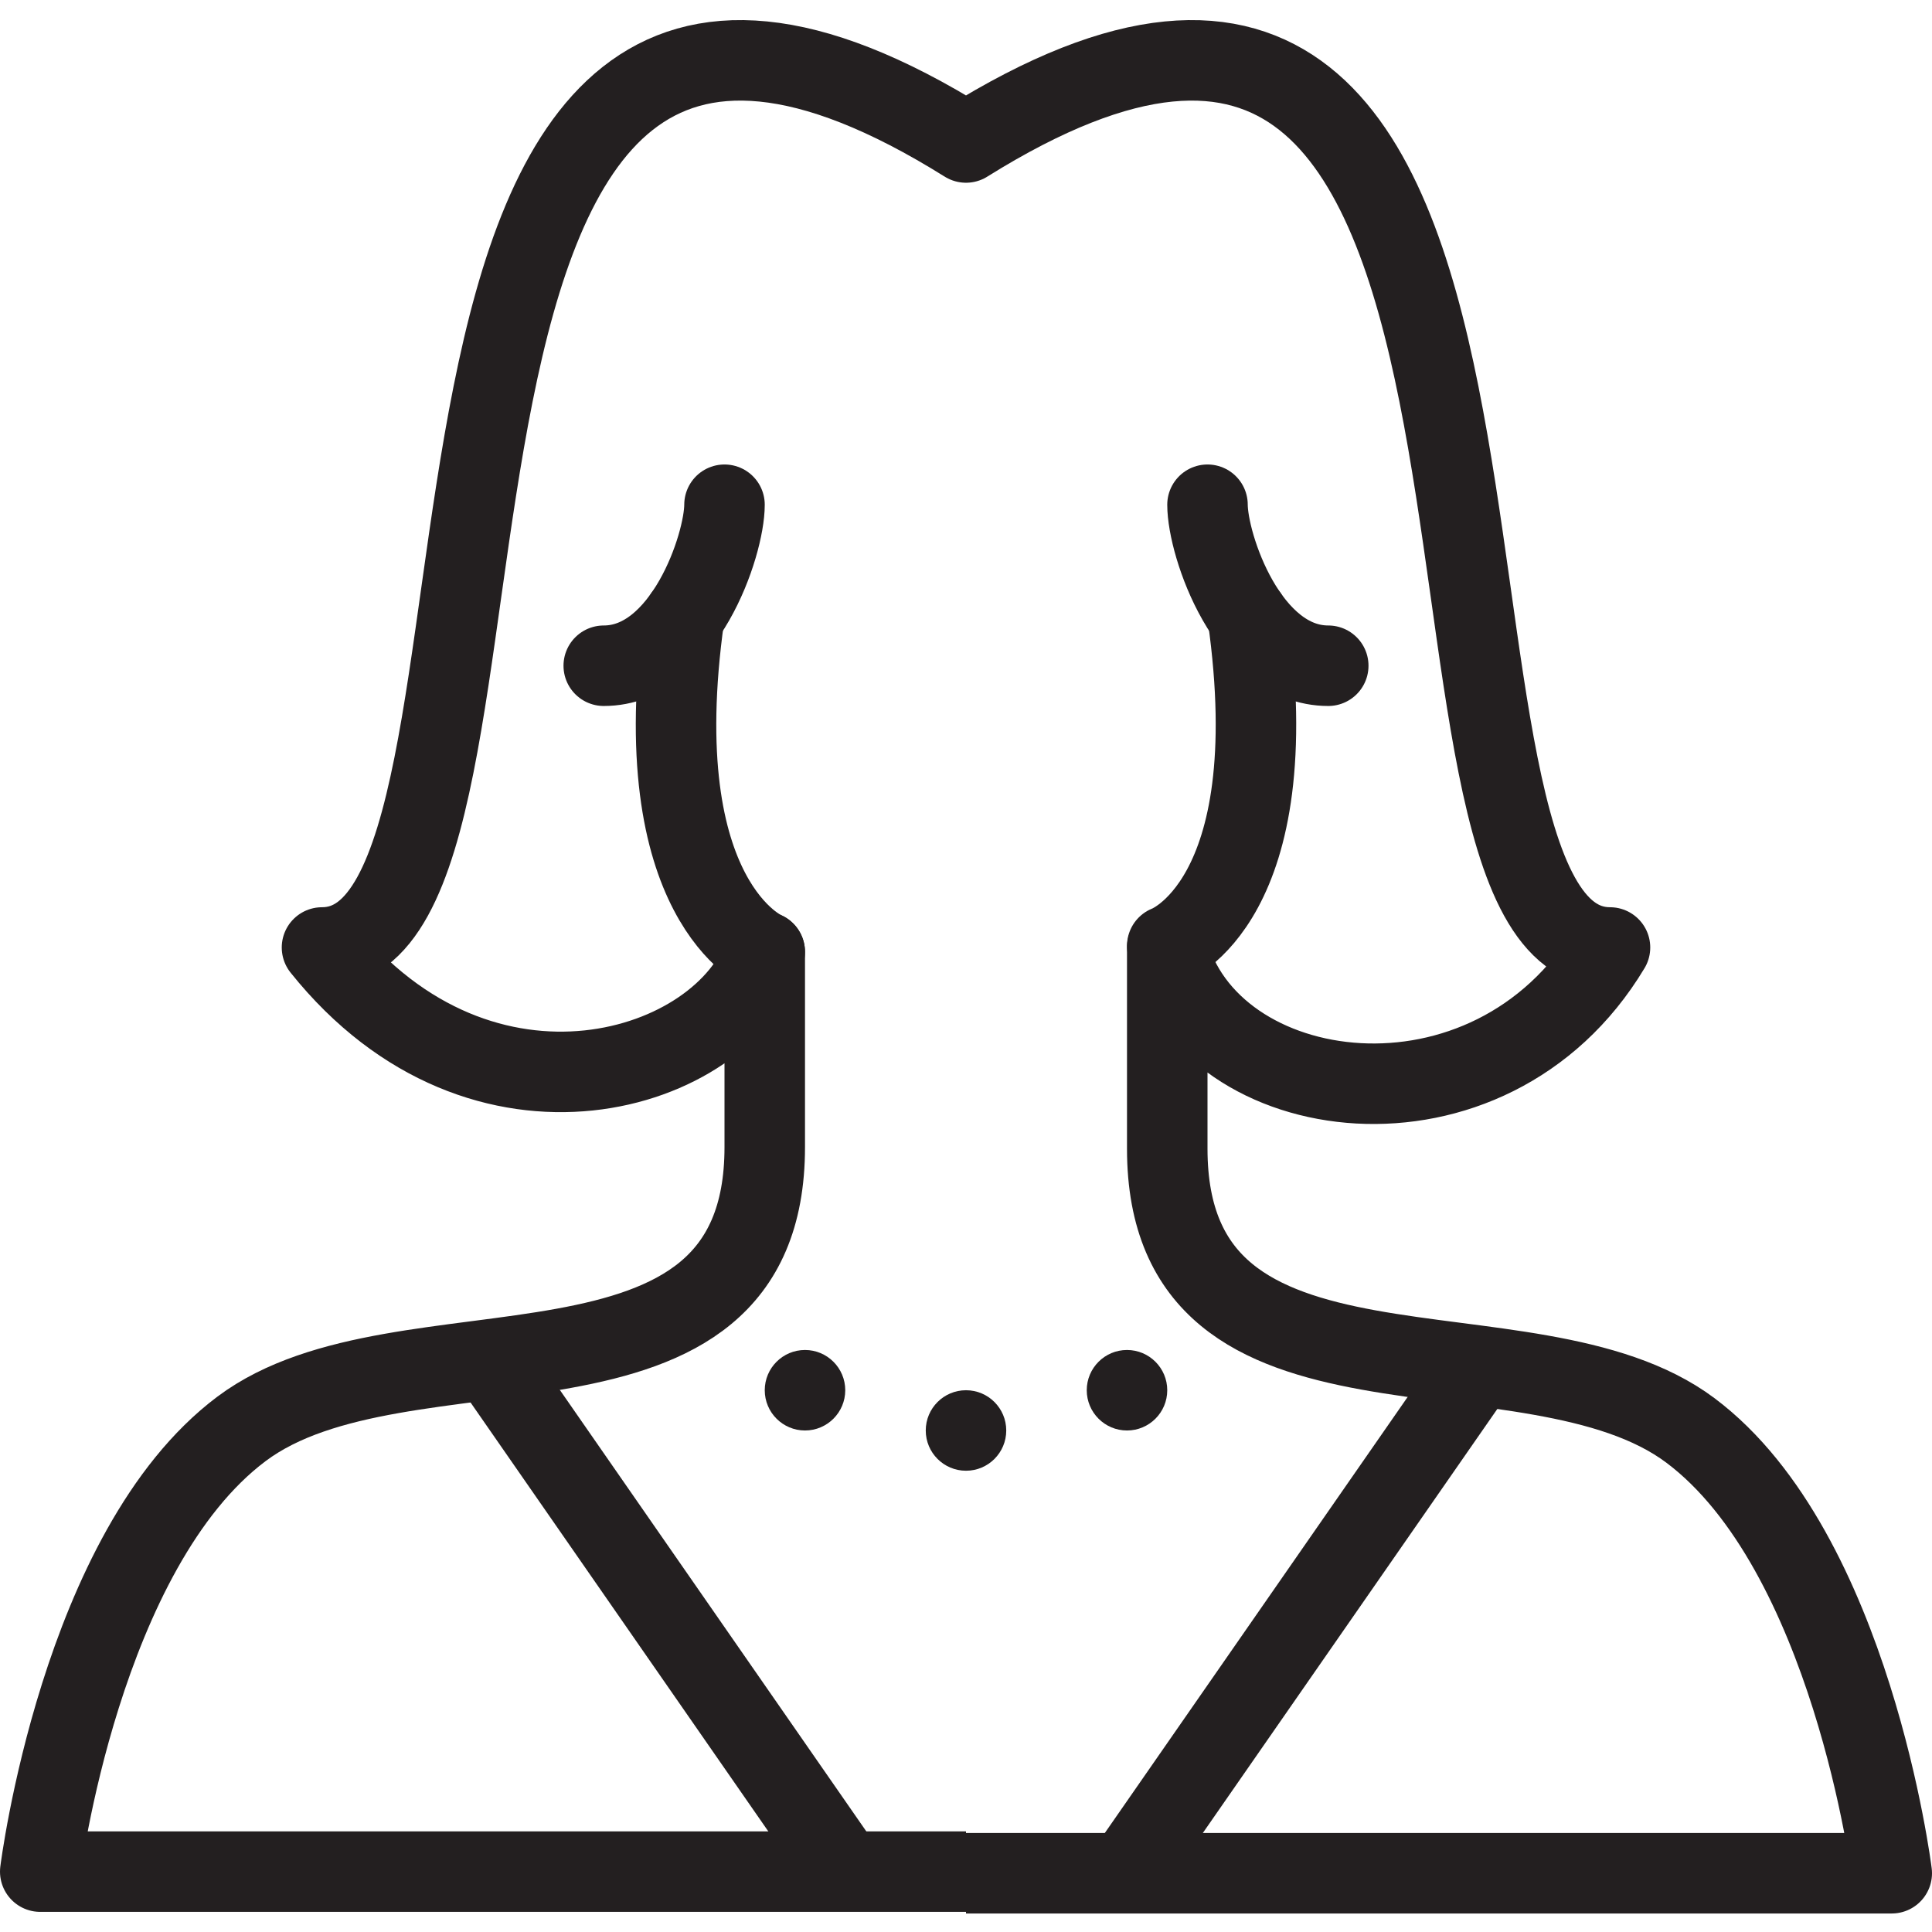 <svg version="1.1" viewBox="0 0 48 48" xmlns="http://www.w3.org/2000/svg" xmlns:xlink="http://www.w3.org/1999/xlink" overflow="hidden"><defs></defs><g id="icons"><path d=" M 24 46.5 L 1 46.5 C 1 46.5 2 38.5 6 35.5 C 10 32.5 19 35.5 19 28.5 L 19 23.65 C 18 26.65 12 28.54 8 23.54 C 14 23.54 8 -6.46 24 3.54 C 40 -6.46 34 23.54 40 23.54 C 37 28.54 30 27.54 29 23.54 L 29 28.54 C 29 35.54 38 32.54 42 35.54 C 46 38.54 47 46.54 47 46.54 L 24 46.54" stroke="#231F20" stroke-width="2" stroke-linejoin="round" fill="none"/><line x1="12.19" y1="33.81" x2="21" y2="46.5" stroke="#231F20" stroke-width="2" stroke-linejoin="round" fill="none"/><line x1="36.73" y1="33.93" x2="28" y2="46.5" stroke="#231F20" stroke-width="2" stroke-linejoin="round" fill="none"/><path d=" M 20 33.54 C 19.448 33.54 19 33.988 19 34.54 C 19 35.092 19.448 35.54 20 35.54 C 20.552 35.54 21 35.092 21 34.54 C 21 33.988 20.552 33.54 20 33.54 Z" fill="#231F20"/><path d=" M 24 34.54 C 23.448 34.54 23 34.988 23 35.54 C 23 36.092 23.448 36.54 24 36.54 C 24.552 36.54 25 36.092 25 35.54 C 25 34.988 24.552 34.54 24 34.54 Z" fill="#231F20"/><path d=" M 28 33.54 C 27.448 33.54 27 33.988 27 34.54 C 27 35.092 27.448 35.54 28 35.54 C 28.552 35.54 29 35.092 29 34.54 C 29 33.988 28.552 33.54 28 33.54 Z" fill="#231F20"/><path d=" M 19 23.65 C 19 23.65 16 22.42 17 15.31" stroke="#231F20" stroke-width="2" stroke-linecap="round" stroke-linejoin="round" fill="none"/><path d=" M 18 12.54 C 18 13.54 17 16.54 15 16.54" stroke="#231F20" stroke-width="2" stroke-linecap="round" stroke-linejoin="round" fill="none"/><path d=" M 29 23.5 C 29 23.5 32 22.42 31 15.31" stroke="#231F20" stroke-width="2" stroke-linecap="round" stroke-linejoin="round" fill="none"/><path d=" M 30 12.54 C 30 13.54 31 16.54 33 16.54" stroke="#231F20" stroke-width="2" stroke-linecap="round" stroke-linejoin="round" fill="none"/></g></svg>